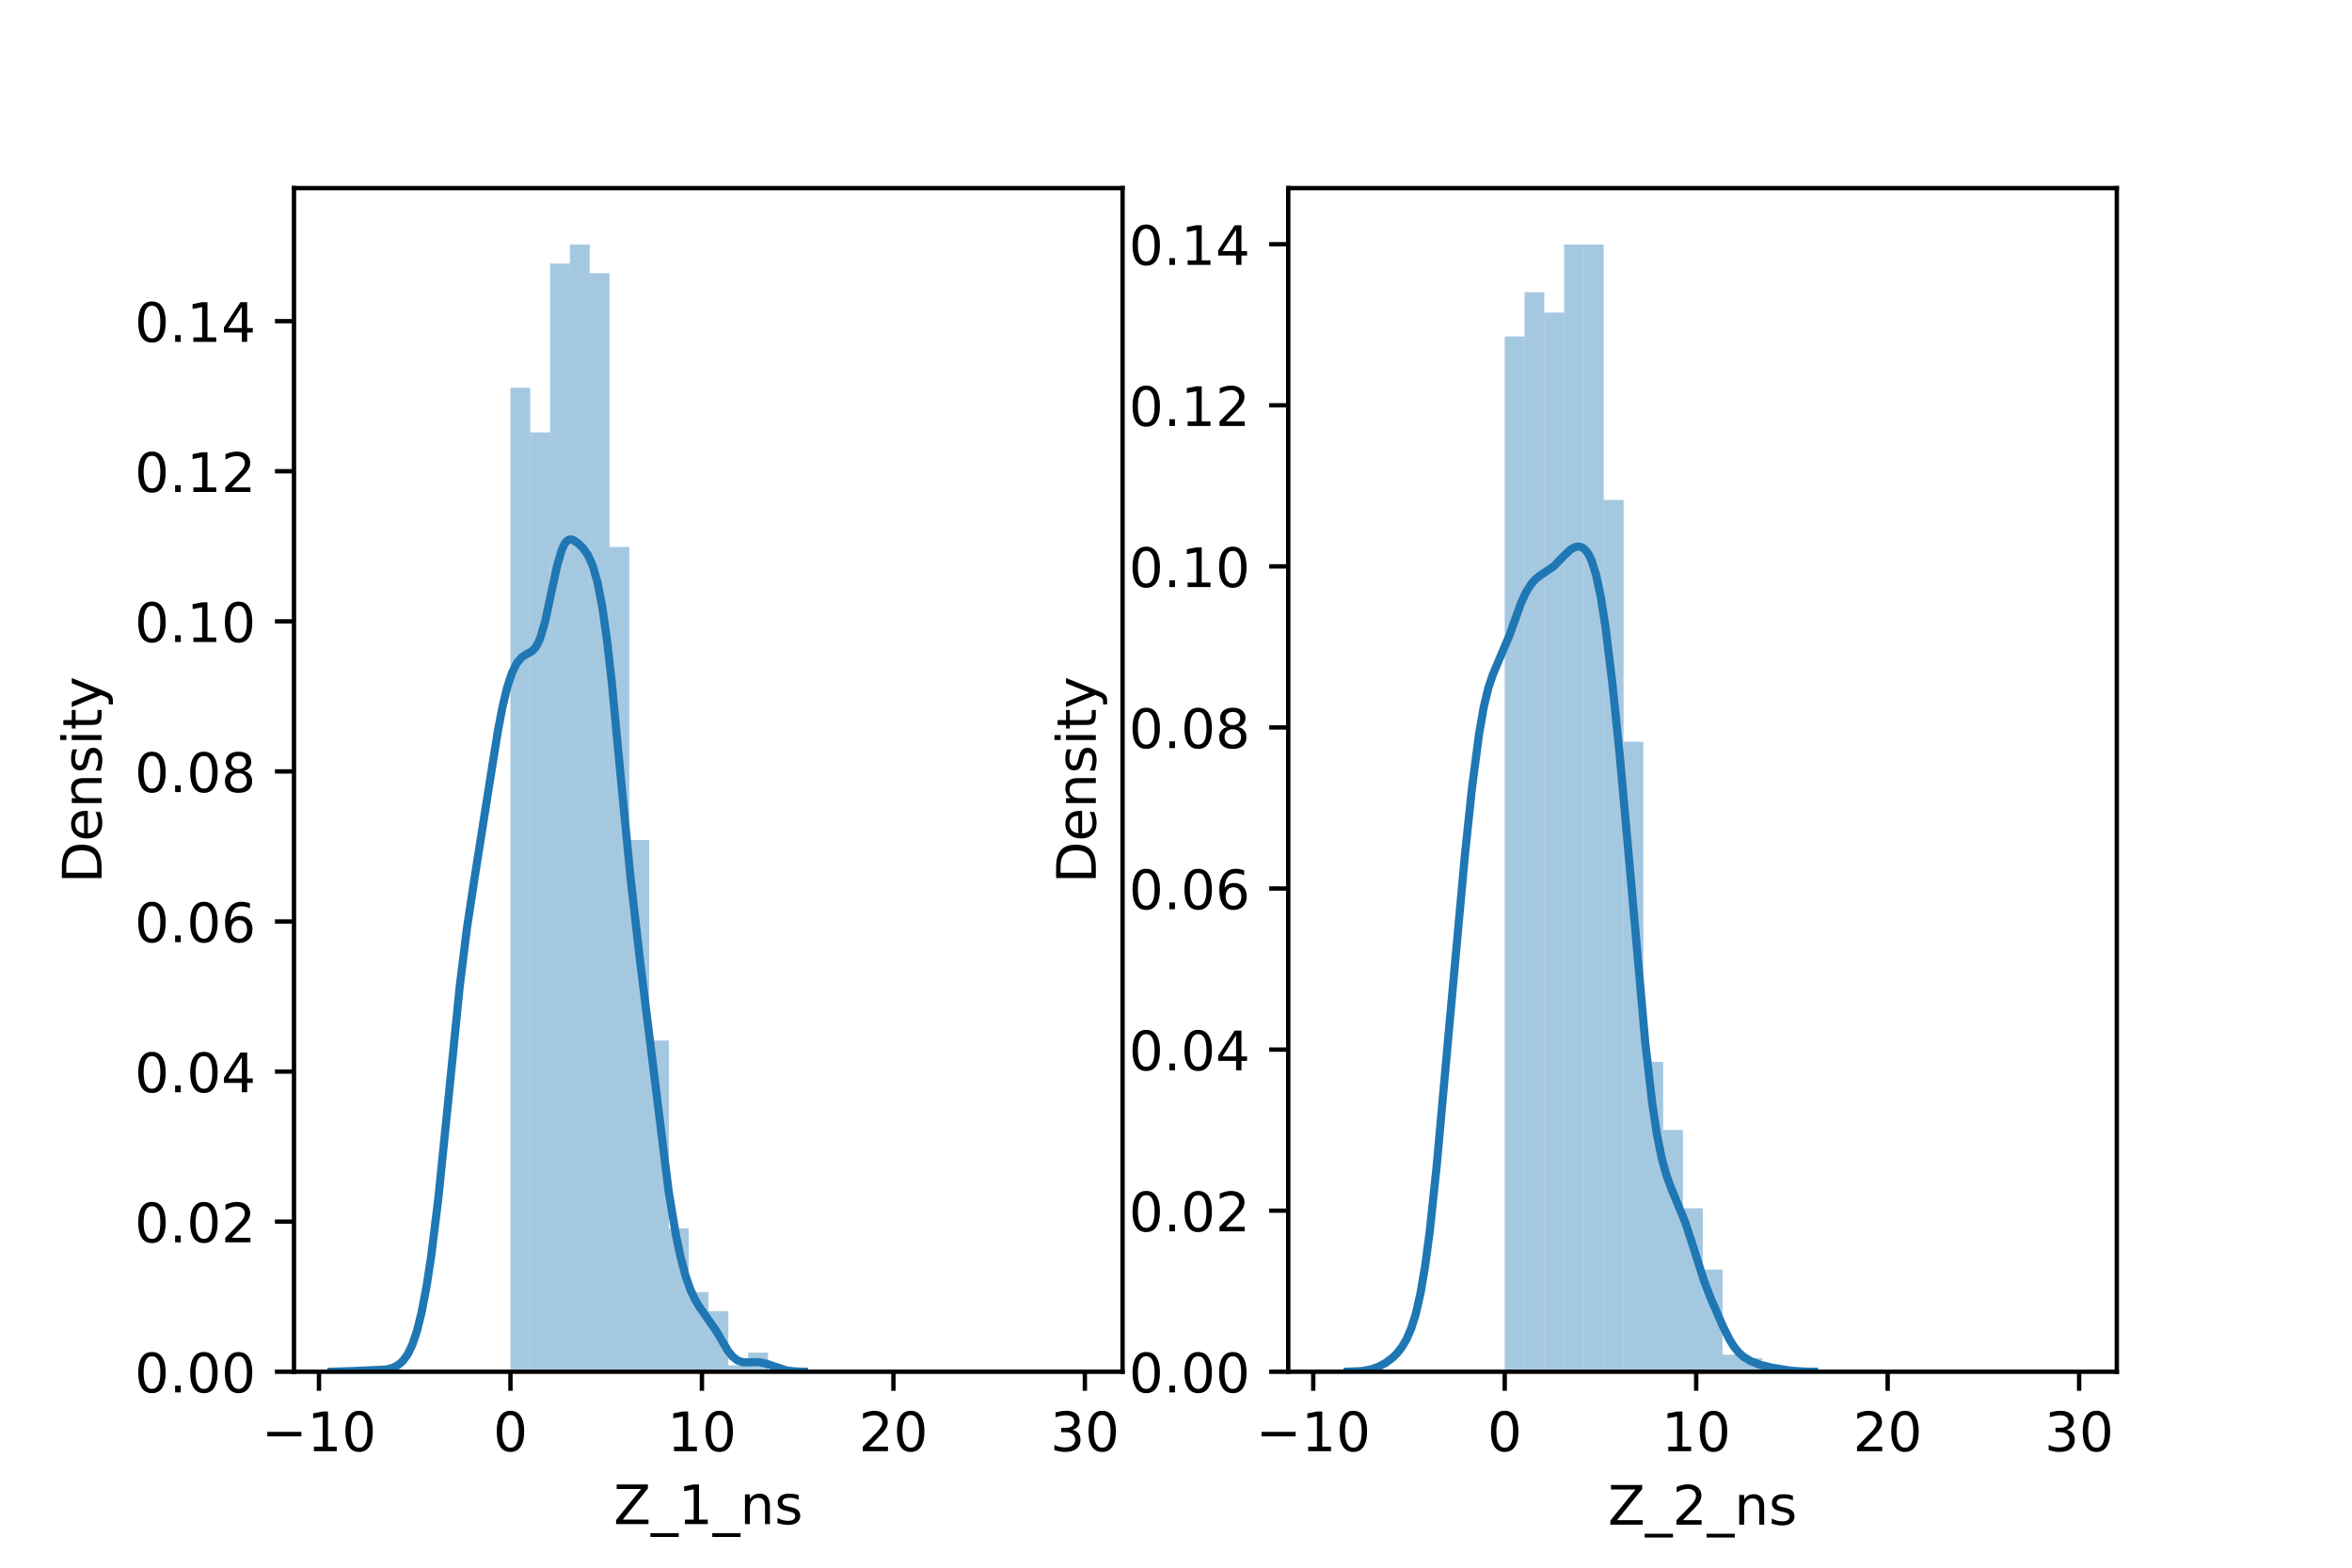 <?xml version="1.0" encoding="utf-8" standalone="no"?>
<!DOCTYPE svg PUBLIC "-//W3C//DTD SVG 1.1//EN"
  "http://www.w3.org/Graphics/SVG/1.1/DTD/svg11.dtd">
<!-- Created with matplotlib (https://matplotlib.org/) -->
<svg height="288pt" version="1.1" viewBox="0 0 432 288" width="432pt" xmlns="http://www.w3.org/2000/svg" xmlns:xlink="http://www.w3.org/1999/xlink">
 <defs>
  <style type="text/css">*{stroke-linecap:butt;stroke-linejoin:round;}</style>
 </defs>
 <g id="figure_1">
  <g id="patch_1">
   <path d="M 0 288 
L 432 288 
L 432 0 
L 0 0 
z
" style="fill:#ffffff;"/>
  </g>
  <g id="axes_1">
   <g id="patch_2">
    <path d="M 54 252 
L 206.182 252 
L 206.182 34.56 
L 54 34.56 
z
" style="fill:#ffffff;"/>
   </g>
   <g id="patch_3">
    <path clip-path="url(#pa5dcb39155)" d="M 93.758 252 
L 97.396 252 
L 97.396 71.239 
L 93.758 71.239 
z
" style="fill:#1f77b4;opacity:0.4;"/>
   </g>
   <g id="patch_4">
    <path clip-path="url(#pa5dcb39155)" d="M 97.396 252 
L 101.034 252 
L 101.034 79.429 
L 97.396 79.429 
z
" style="fill:#1f77b4;opacity:0.4;"/>
   </g>
   <g id="patch_5">
    <path clip-path="url(#pa5dcb39155)" d="M 101.034 252 
L 104.672 252 
L 104.672 48.424 
L 101.034 48.424 
z
" style="fill:#1f77b4;opacity:0.4;"/>
   </g>
   <g id="patch_6">
    <path clip-path="url(#pa5dcb39155)" d="M 104.672 252 
L 108.31 252 
L 108.31 44.914 
L 104.672 44.914 
z
" style="fill:#1f77b4;opacity:0.4;"/>
   </g>
   <g id="patch_7">
    <path clip-path="url(#pa5dcb39155)" d="M 108.31 252 
L 111.948 252 
L 111.948 50.179 
L 108.31 50.179 
z
" style="fill:#1f77b4;opacity:0.4;"/>
   </g>
   <g id="patch_8">
    <path clip-path="url(#pa5dcb39155)" d="M 111.948 252 
L 115.587 252 
L 115.587 100.488 
L 111.948 100.488 
z
" style="fill:#1f77b4;opacity:0.4;"/>
   </g>
   <g id="patch_9">
    <path clip-path="url(#pa5dcb39155)" d="M 115.587 252 
L 119.225 252 
L 119.225 154.307 
L 115.587 154.307 
z
" style="fill:#1f77b4;opacity:0.4;"/>
   </g>
   <g id="patch_10">
    <path clip-path="url(#pa5dcb39155)" d="M 119.225 252 
L 122.863 252 
L 122.863 191.161 
L 119.225 191.161 
z
" style="fill:#1f77b4;opacity:0.4;"/>
   </g>
   <g id="patch_11">
    <path clip-path="url(#pa5dcb39155)" d="M 122.863 252 
L 126.501 252 
L 126.501 225.676 
L 122.863 225.676 
z
" style="fill:#1f77b4;opacity:0.4;"/>
   </g>
   <g id="patch_12">
    <path clip-path="url(#pa5dcb39155)" d="M 126.501 252 
L 130.139 252 
L 130.139 237.375 
L 126.501 237.375 
z
" style="fill:#1f77b4;opacity:0.4;"/>
   </g>
   <g id="patch_13">
    <path clip-path="url(#pa5dcb39155)" d="M 130.139 252 
L 133.777 252 
L 133.777 240.885 
L 130.139 240.885 
z
" style="fill:#1f77b4;opacity:0.4;"/>
   </g>
   <g id="patch_14">
    <path clip-path="url(#pa5dcb39155)" d="M 133.777 252 
L 137.416 252 
L 137.416 250.83 
L 133.777 250.83 
z
" style="fill:#1f77b4;opacity:0.4;"/>
   </g>
   <g id="patch_15">
    <path clip-path="url(#pa5dcb39155)" d="M 137.416 252 
L 141.054 252 
L 141.054 248.49 
L 137.416 248.49 
z
" style="fill:#1f77b4;opacity:0.4;"/>
   </g>
   <g id="patch_16">
    <path clip-path="url(#pa5dcb39155)" d="M 141.054 252 
L 144.692 252 
L 144.692 252 
L 141.054 252 
z
" style="fill:#1f77b4;opacity:0.4;"/>
   </g>
   <g id="patch_17">
    <path clip-path="url(#pa5dcb39155)" d="M 144.692 252 
L 148.33 252 
L 148.33 252 
L 144.692 252 
z
" style="fill:#1f77b4;opacity:0.4;"/>
   </g>
   <g id="patch_18">
    <path clip-path="url(#pa5dcb39155)" d="M 148.33 252 
L 151.968 252 
L 151.968 252 
L 148.33 252 
z
" style="fill:#1f77b4;opacity:0.4;"/>
   </g>
   <g id="patch_19">
    <path clip-path="url(#pa5dcb39155)" d="M 151.968 252 
L 155.606 252 
L 155.606 252 
L 151.968 252 
z
" style="fill:#1f77b4;opacity:0.4;"/>
   </g>
   <g id="patch_20">
    <path clip-path="url(#pa5dcb39155)" d="M 155.606 252 
L 159.245 252 
L 159.245 252 
L 155.606 252 
z
" style="fill:#1f77b4;opacity:0.4;"/>
   </g>
   <g id="patch_21">
    <path clip-path="url(#pa5dcb39155)" d="M 159.245 252 
L 162.883 252 
L 162.883 252 
L 159.245 252 
z
" style="fill:#1f77b4;opacity:0.4;"/>
   </g>
   <g id="patch_22">
    <path clip-path="url(#pa5dcb39155)" d="M 162.883 252 
L 166.521 252 
L 166.521 252 
L 162.883 252 
z
" style="fill:#1f77b4;opacity:0.4;"/>
   </g>
   <g id="patch_23">
    <path clip-path="url(#pa5dcb39155)" d="M 166.521 252 
L 170.159 252 
L 170.159 252 
L 166.521 252 
z
" style="fill:#1f77b4;opacity:0.4;"/>
   </g>
   <g id="patch_24">
    <path clip-path="url(#pa5dcb39155)" d="M 170.159 252 
L 173.797 252 
L 173.797 252 
L 170.159 252 
z
" style="fill:#1f77b4;opacity:0.4;"/>
   </g>
   <g id="patch_25">
    <path clip-path="url(#pa5dcb39155)" d="M 173.797 252 
L 177.435 252 
L 177.435 252 
L 173.797 252 
z
" style="fill:#1f77b4;opacity:0.4;"/>
   </g>
   <g id="patch_26">
    <path clip-path="url(#pa5dcb39155)" d="M 177.435 252 
L 181.074 252 
L 181.074 252 
L 177.435 252 
z
" style="fill:#1f77b4;opacity:0.4;"/>
   </g>
   <g id="patch_27">
    <path clip-path="url(#pa5dcb39155)" d="M 181.074 252 
L 184.712 252 
L 184.712 252 
L 181.074 252 
z
" style="fill:#1f77b4;opacity:0.4;"/>
   </g>
   <g id="patch_28">
    <path clip-path="url(#pa5dcb39155)" d="M 184.712 252 
L 188.35 252 
L 188.35 252 
L 184.712 252 
z
" style="fill:#1f77b4;opacity:0.4;"/>
   </g>
   <g id="patch_29">
    <path clip-path="url(#pa5dcb39155)" d="M 188.35 252 
L 191.988 252 
L 191.988 252 
L 188.35 252 
z
" style="fill:#1f77b4;opacity:0.4;"/>
   </g>
   <g id="patch_30">
    <path clip-path="url(#pa5dcb39155)" d="M 191.988 252 
L 195.626 252 
L 195.626 252 
L 191.988 252 
z
" style="fill:#1f77b4;opacity:0.4;"/>
   </g>
   <g id="patch_31">
    <path clip-path="url(#pa5dcb39155)" d="M 195.626 252 
L 199.264 252 
L 199.264 252 
L 195.626 252 
z
" style="fill:#1f77b4;opacity:0.4;"/>
   </g>
   <g id="matplotlib.axis_1">
    <g id="xtick_1">
     <g id="line2d_1">
      <defs>
       <path d="M 0 0 
L 0 3.5 
" id="md691888749" style="stroke:#000000;stroke-width:0.8;"/>
      </defs>
      <g>
       <use style="stroke:#000000;stroke-width:0.8;" x="58.589" xlink:href="#md691888749" y="252"/>
      </g>
     </g>
     <g id="text_1">
      <!-- −10 -->
      <g transform="translate(48.036 266.598)scale(0.1 -0.1)">
       <defs>
        <path d="M 10.594 35.5 
L 73.188 35.5 
L 73.188 27.203 
L 10.594 27.203 
z
" id="DejaVuSans-8722"/>
        <path d="M 12.406 8.297 
L 28.516 8.297 
L 28.516 63.922 
L 10.984 60.406 
L 10.984 69.391 
L 28.422 72.906 
L 38.281 72.906 
L 38.281 8.297 
L 54.391 8.297 
L 54.391 0 
L 12.406 0 
z
" id="DejaVuSans-49"/>
        <path d="M 31.781 66.406 
Q 24.172 66.406 20.328 58.906 
Q 16.5 51.422 16.5 36.375 
Q 16.5 21.391 20.328 13.891 
Q 24.172 6.391 31.781 6.391 
Q 39.453 6.391 43.281 13.891 
Q 47.125 21.391 47.125 36.375 
Q 47.125 51.422 43.281 58.906 
Q 39.453 66.406 31.781 66.406 
z
M 31.781 74.219 
Q 44.047 74.219 50.516 64.516 
Q 56.984 54.828 56.984 36.375 
Q 56.984 17.969 50.516 8.266 
Q 44.047 -1.422 31.781 -1.422 
Q 19.531 -1.422 13.062 8.266 
Q 6.594 17.969 6.594 36.375 
Q 6.594 54.828 13.062 64.516 
Q 19.531 74.219 31.781 74.219 
z
" id="DejaVuSans-48"/>
       </defs>
       <use xlink:href="#DejaVuSans-8722"/>
       <use x="83.789" xlink:href="#DejaVuSans-49"/>
       <use x="147.412" xlink:href="#DejaVuSans-48"/>
      </g>
     </g>
    </g>
    <g id="xtick_2">
     <g id="line2d_2">
      <g>
       <use style="stroke:#000000;stroke-width:0.8;" x="93.758" xlink:href="#md691888749" y="252"/>
      </g>
     </g>
     <g id="text_2">
      <!-- 0 -->
      <g transform="translate(90.576 266.598)scale(0.1 -0.1)">
       <use xlink:href="#DejaVuSans-48"/>
      </g>
     </g>
    </g>
    <g id="xtick_3">
     <g id="line2d_3">
      <g>
       <use style="stroke:#000000;stroke-width:0.8;" x="128.927" xlink:href="#md691888749" y="252"/>
      </g>
     </g>
     <g id="text_3">
      <!-- 10 -->
      <g transform="translate(122.564 266.598)scale(0.1 -0.1)">
       <use xlink:href="#DejaVuSans-49"/>
       <use x="63.623" xlink:href="#DejaVuSans-48"/>
      </g>
     </g>
    </g>
    <g id="xtick_4">
     <g id="line2d_4">
      <g>
       <use style="stroke:#000000;stroke-width:0.8;" x="164.096" xlink:href="#md691888749" y="252"/>
      </g>
     </g>
     <g id="text_4">
      <!-- 20 -->
      <g transform="translate(157.733 266.598)scale(0.1 -0.1)">
       <defs>
        <path d="M 19.188 8.297 
L 53.609 8.297 
L 53.609 0 
L 7.328 0 
L 7.328 8.297 
Q 12.938 14.109 22.625 23.891 
Q 32.328 33.688 34.812 36.531 
Q 39.547 41.844 41.422 45.531 
Q 43.312 49.219 43.312 52.781 
Q 43.312 58.594 39.234 62.25 
Q 35.156 65.922 28.609 65.922 
Q 23.969 65.922 18.812 64.312 
Q 13.672 62.703 7.812 59.422 
L 7.812 69.391 
Q 13.766 71.781 18.938 73 
Q 24.125 74.219 28.422 74.219 
Q 39.75 74.219 46.484 68.547 
Q 53.219 62.891 53.219 53.422 
Q 53.219 48.922 51.531 44.891 
Q 49.859 40.875 45.406 35.406 
Q 44.188 33.984 37.641 27.219 
Q 31.109 20.453 19.188 8.297 
z
" id="DejaVuSans-50"/>
       </defs>
       <use xlink:href="#DejaVuSans-50"/>
       <use x="63.623" xlink:href="#DejaVuSans-48"/>
      </g>
     </g>
    </g>
    <g id="xtick_5">
     <g id="line2d_5">
      <g>
       <use style="stroke:#000000;stroke-width:0.8;" x="199.264" xlink:href="#md691888749" y="252"/>
      </g>
     </g>
     <g id="text_5">
      <!-- 30 -->
      <g transform="translate(192.902 266.598)scale(0.1 -0.1)">
       <defs>
        <path d="M 40.578 39.312 
Q 47.656 37.797 51.625 33 
Q 55.609 28.219 55.609 21.188 
Q 55.609 10.406 48.188 4.484 
Q 40.766 -1.422 27.094 -1.422 
Q 22.516 -1.422 17.656 -0.516 
Q 12.797 0.391 7.625 2.203 
L 7.625 11.719 
Q 11.719 9.328 16.594 8.109 
Q 21.484 6.891 26.812 6.891 
Q 36.078 6.891 40.938 10.547 
Q 45.797 14.203 45.797 21.188 
Q 45.797 27.641 41.281 31.266 
Q 36.766 34.906 28.719 34.906 
L 20.219 34.906 
L 20.219 43.016 
L 29.109 43.016 
Q 36.375 43.016 40.234 45.922 
Q 44.094 48.828 44.094 54.297 
Q 44.094 59.906 40.109 62.906 
Q 36.141 65.922 28.719 65.922 
Q 24.656 65.922 20.016 65.031 
Q 15.375 64.156 9.812 62.312 
L 9.812 71.094 
Q 15.438 72.656 20.344 73.438 
Q 25.25 74.219 29.594 74.219 
Q 40.828 74.219 47.359 69.109 
Q 53.906 64.016 53.906 55.328 
Q 53.906 49.266 50.438 45.094 
Q 46.969 40.922 40.578 39.312 
z
" id="DejaVuSans-51"/>
       </defs>
       <use xlink:href="#DejaVuSans-51"/>
       <use x="63.623" xlink:href="#DejaVuSans-48"/>
      </g>
     </g>
    </g>
    <g id="text_6">
     <!-- Z_1_ns -->
     <g transform="translate(112.711 279.998)scale(0.1 -0.1)">
      <defs>
       <path d="M 5.609 72.906 
L 62.891 72.906 
L 62.891 65.375 
L 16.797 8.297 
L 64.016 8.297 
L 64.016 0 
L 4.5 0 
L 4.5 7.516 
L 50.594 64.594 
L 5.609 64.594 
z
" id="DejaVuSans-90"/>
       <path d="M 50.984 -16.609 
L 50.984 -23.578 
L -0.984 -23.578 
L -0.984 -16.609 
z
" id="DejaVuSans-95"/>
       <path d="M 54.891 33.016 
L 54.891 0 
L 45.906 0 
L 45.906 32.719 
Q 45.906 40.484 42.875 44.328 
Q 39.844 48.188 33.797 48.188 
Q 26.516 48.188 22.312 43.547 
Q 18.109 38.922 18.109 30.906 
L 18.109 0 
L 9.078 0 
L 9.078 54.688 
L 18.109 54.688 
L 18.109 46.188 
Q 21.344 51.125 25.703 53.562 
Q 30.078 56 35.797 56 
Q 45.219 56 50.047 50.172 
Q 54.891 44.344 54.891 33.016 
z
" id="DejaVuSans-110"/>
       <path d="M 44.281 53.078 
L 44.281 44.578 
Q 40.484 46.531 36.375 47.5 
Q 32.281 48.484 27.875 48.484 
Q 21.188 48.484 17.844 46.438 
Q 14.5 44.391 14.5 40.281 
Q 14.5 37.156 16.891 35.375 
Q 19.281 33.594 26.516 31.984 
L 29.594 31.297 
Q 39.156 29.25 43.188 25.516 
Q 47.219 21.781 47.219 15.094 
Q 47.219 7.469 41.188 3.016 
Q 35.156 -1.422 24.609 -1.422 
Q 20.219 -1.422 15.453 -0.562 
Q 10.688 0.297 5.422 2 
L 5.422 11.281 
Q 10.406 8.688 15.234 7.391 
Q 20.062 6.109 24.812 6.109 
Q 31.156 6.109 34.562 8.281 
Q 37.984 10.453 37.984 14.406 
Q 37.984 18.062 35.516 20.016 
Q 33.062 21.969 24.703 23.781 
L 21.578 24.516 
Q 13.234 26.266 9.516 29.906 
Q 5.812 33.547 5.812 39.891 
Q 5.812 47.609 11.281 51.797 
Q 16.75 56 26.812 56 
Q 31.781 56 36.172 55.266 
Q 40.578 54.547 44.281 53.078 
z
" id="DejaVuSans-115"/>
      </defs>
      <use xlink:href="#DejaVuSans-90"/>
      <use x="68.506" xlink:href="#DejaVuSans-95"/>
      <use x="118.506" xlink:href="#DejaVuSans-49"/>
      <use x="182.129" xlink:href="#DejaVuSans-95"/>
      <use x="232.129" xlink:href="#DejaVuSans-110"/>
      <use x="295.508" xlink:href="#DejaVuSans-115"/>
     </g>
    </g>
   </g>
   <g id="matplotlib.axis_2">
    <g id="ytick_1">
     <g id="line2d_6">
      <defs>
       <path d="M 0 0 
L -3.5 0 
" id="me1b4ccfec7" style="stroke:#000000;stroke-width:0.8;"/>
      </defs>
      <g>
       <use style="stroke:#000000;stroke-width:0.8;" x="54" xlink:href="#me1b4ccfec7" y="252"/>
      </g>
     </g>
     <g id="text_7">
      <!-- 0.00 -->
      <g transform="translate(24.734 255.799)scale(0.1 -0.1)">
       <defs>
        <path d="M 10.688 12.406 
L 21 12.406 
L 21 0 
L 10.688 0 
z
" id="DejaVuSans-46"/>
       </defs>
       <use xlink:href="#DejaVuSans-48"/>
       <use x="63.623" xlink:href="#DejaVuSans-46"/>
       <use x="95.41" xlink:href="#DejaVuSans-48"/>
       <use x="159.033" xlink:href="#DejaVuSans-48"/>
      </g>
     </g>
    </g>
    <g id="ytick_2">
     <g id="line2d_7">
      <g>
       <use style="stroke:#000000;stroke-width:0.8;" x="54" xlink:href="#me1b4ccfec7" y="224.429"/>
      </g>
     </g>
     <g id="text_8">
      <!-- 0.02 -->
      <g transform="translate(24.734 228.228)scale(0.1 -0.1)">
       <use xlink:href="#DejaVuSans-48"/>
       <use x="63.623" xlink:href="#DejaVuSans-46"/>
       <use x="95.41" xlink:href="#DejaVuSans-48"/>
       <use x="159.033" xlink:href="#DejaVuSans-50"/>
      </g>
     </g>
    </g>
    <g id="ytick_3">
     <g id="line2d_8">
      <g>
       <use style="stroke:#000000;stroke-width:0.8;" x="54" xlink:href="#me1b4ccfec7" y="196.858"/>
      </g>
     </g>
     <g id="text_9">
      <!-- 0.04 -->
      <g transform="translate(24.734 200.657)scale(0.1 -0.1)">
       <defs>
        <path d="M 37.797 64.312 
L 12.891 25.391 
L 37.797 25.391 
z
M 35.203 72.906 
L 47.609 72.906 
L 47.609 25.391 
L 58.016 25.391 
L 58.016 17.188 
L 47.609 17.188 
L 47.609 0 
L 37.797 0 
L 37.797 17.188 
L 4.891 17.188 
L 4.891 26.703 
z
" id="DejaVuSans-52"/>
       </defs>
       <use xlink:href="#DejaVuSans-48"/>
       <use x="63.623" xlink:href="#DejaVuSans-46"/>
       <use x="95.41" xlink:href="#DejaVuSans-48"/>
       <use x="159.033" xlink:href="#DejaVuSans-52"/>
      </g>
     </g>
    </g>
    <g id="ytick_4">
     <g id="line2d_9">
      <g>
       <use style="stroke:#000000;stroke-width:0.8;" x="54" xlink:href="#me1b4ccfec7" y="169.287"/>
      </g>
     </g>
     <g id="text_10">
      <!-- 0.06 -->
      <g transform="translate(24.734 173.086)scale(0.1 -0.1)">
       <defs>
        <path d="M 33.016 40.375 
Q 26.375 40.375 22.484 35.828 
Q 18.609 31.297 18.609 23.391 
Q 18.609 15.531 22.484 10.953 
Q 26.375 6.391 33.016 6.391 
Q 39.656 6.391 43.531 10.953 
Q 47.406 15.531 47.406 23.391 
Q 47.406 31.297 43.531 35.828 
Q 39.656 40.375 33.016 40.375 
z
M 52.594 71.297 
L 52.594 62.312 
Q 48.875 64.062 45.094 64.984 
Q 41.312 65.922 37.594 65.922 
Q 27.828 65.922 22.672 59.328 
Q 17.531 52.734 16.797 39.406 
Q 19.672 43.656 24.016 45.922 
Q 28.375 48.188 33.594 48.188 
Q 44.578 48.188 50.953 41.516 
Q 57.328 34.859 57.328 23.391 
Q 57.328 12.156 50.688 5.359 
Q 44.047 -1.422 33.016 -1.422 
Q 20.359 -1.422 13.672 8.266 
Q 6.984 17.969 6.984 36.375 
Q 6.984 53.656 15.188 63.938 
Q 23.391 74.219 37.203 74.219 
Q 40.922 74.219 44.703 73.484 
Q 48.484 72.75 52.594 71.297 
z
" id="DejaVuSans-54"/>
       </defs>
       <use xlink:href="#DejaVuSans-48"/>
       <use x="63.623" xlink:href="#DejaVuSans-46"/>
       <use x="95.41" xlink:href="#DejaVuSans-48"/>
       <use x="159.033" xlink:href="#DejaVuSans-54"/>
      </g>
     </g>
    </g>
    <g id="ytick_5">
     <g id="line2d_10">
      <g>
       <use style="stroke:#000000;stroke-width:0.8;" x="54" xlink:href="#me1b4ccfec7" y="141.716"/>
      </g>
     </g>
     <g id="text_11">
      <!-- 0.08 -->
      <g transform="translate(24.734 145.515)scale(0.1 -0.1)">
       <defs>
        <path d="M 31.781 34.625 
Q 24.75 34.625 20.719 30.859 
Q 16.703 27.094 16.703 20.516 
Q 16.703 13.922 20.719 10.156 
Q 24.75 6.391 31.781 6.391 
Q 38.812 6.391 42.859 10.172 
Q 46.922 13.969 46.922 20.516 
Q 46.922 27.094 42.891 30.859 
Q 38.875 34.625 31.781 34.625 
z
M 21.922 38.812 
Q 15.578 40.375 12.031 44.719 
Q 8.5 49.078 8.5 55.328 
Q 8.5 64.062 14.719 69.141 
Q 20.953 74.219 31.781 74.219 
Q 42.672 74.219 48.875 69.141 
Q 55.078 64.062 55.078 55.328 
Q 55.078 49.078 51.531 44.719 
Q 48 40.375 41.703 38.812 
Q 48.828 37.156 52.797 32.312 
Q 56.781 27.484 56.781 20.516 
Q 56.781 9.906 50.312 4.234 
Q 43.844 -1.422 31.781 -1.422 
Q 19.734 -1.422 13.25 4.234 
Q 6.781 9.906 6.781 20.516 
Q 6.781 27.484 10.781 32.312 
Q 14.797 37.156 21.922 38.812 
z
M 18.312 54.391 
Q 18.312 48.734 21.844 45.562 
Q 25.391 42.391 31.781 42.391 
Q 38.141 42.391 41.719 45.562 
Q 45.312 48.734 45.312 54.391 
Q 45.312 60.062 41.719 63.234 
Q 38.141 66.406 31.781 66.406 
Q 25.391 66.406 21.844 63.234 
Q 18.312 60.062 18.312 54.391 
z
" id="DejaVuSans-56"/>
       </defs>
       <use xlink:href="#DejaVuSans-48"/>
       <use x="63.623" xlink:href="#DejaVuSans-46"/>
       <use x="95.41" xlink:href="#DejaVuSans-48"/>
       <use x="159.033" xlink:href="#DejaVuSans-56"/>
      </g>
     </g>
    </g>
    <g id="ytick_6">
     <g id="line2d_11">
      <g>
       <use style="stroke:#000000;stroke-width:0.8;" x="54" xlink:href="#me1b4ccfec7" y="114.145"/>
      </g>
     </g>
     <g id="text_12">
      <!-- 0.10 -->
      <g transform="translate(24.734 117.944)scale(0.1 -0.1)">
       <use xlink:href="#DejaVuSans-48"/>
       <use x="63.623" xlink:href="#DejaVuSans-46"/>
       <use x="95.41" xlink:href="#DejaVuSans-49"/>
       <use x="159.033" xlink:href="#DejaVuSans-48"/>
      </g>
     </g>
    </g>
    <g id="ytick_7">
     <g id="line2d_12">
      <g>
       <use style="stroke:#000000;stroke-width:0.8;" x="54" xlink:href="#me1b4ccfec7" y="86.573"/>
      </g>
     </g>
     <g id="text_13">
      <!-- 0.12 -->
      <g transform="translate(24.734 90.373)scale(0.1 -0.1)">
       <use xlink:href="#DejaVuSans-48"/>
       <use x="63.623" xlink:href="#DejaVuSans-46"/>
       <use x="95.41" xlink:href="#DejaVuSans-49"/>
       <use x="159.033" xlink:href="#DejaVuSans-50"/>
      </g>
     </g>
    </g>
    <g id="ytick_8">
     <g id="line2d_13">
      <g>
       <use style="stroke:#000000;stroke-width:0.8;" x="54" xlink:href="#me1b4ccfec7" y="59.002"/>
      </g>
     </g>
     <g id="text_14">
      <!-- 0.14 -->
      <g transform="translate(24.734 62.802)scale(0.1 -0.1)">
       <use xlink:href="#DejaVuSans-48"/>
       <use x="63.623" xlink:href="#DejaVuSans-46"/>
       <use x="95.41" xlink:href="#DejaVuSans-49"/>
       <use x="159.033" xlink:href="#DejaVuSans-52"/>
      </g>
     </g>
    </g>
    <g id="text_15">
     <!-- Density -->
     <g transform="translate(18.655 162.289)rotate(-90)scale(0.1 -0.1)">
      <defs>
       <path d="M 19.672 64.797 
L 19.672 8.109 
L 31.594 8.109 
Q 46.688 8.109 53.688 14.938 
Q 60.688 21.781 60.688 36.531 
Q 60.688 51.172 53.688 57.984 
Q 46.688 64.797 31.594 64.797 
z
M 9.812 72.906 
L 30.078 72.906 
Q 51.266 72.906 61.172 64.094 
Q 71.094 55.281 71.094 36.531 
Q 71.094 17.672 61.125 8.828 
Q 51.172 0 30.078 0 
L 9.812 0 
z
" id="DejaVuSans-68"/>
       <path d="M 56.203 29.594 
L 56.203 25.203 
L 14.891 25.203 
Q 15.484 15.922 20.484 11.062 
Q 25.484 6.203 34.422 6.203 
Q 39.594 6.203 44.453 7.469 
Q 49.312 8.734 54.109 11.281 
L 54.109 2.781 
Q 49.266 0.734 44.188 -0.344 
Q 39.109 -1.422 33.891 -1.422 
Q 20.797 -1.422 13.156 6.188 
Q 5.516 13.812 5.516 26.812 
Q 5.516 40.234 12.766 48.109 
Q 20.016 56 32.328 56 
Q 43.359 56 49.781 48.891 
Q 56.203 41.797 56.203 29.594 
z
M 47.219 32.234 
Q 47.125 39.594 43.094 43.984 
Q 39.062 48.391 32.422 48.391 
Q 24.906 48.391 20.391 44.141 
Q 15.875 39.891 15.188 32.172 
z
" id="DejaVuSans-101"/>
       <path d="M 9.422 54.688 
L 18.406 54.688 
L 18.406 0 
L 9.422 0 
z
M 9.422 75.984 
L 18.406 75.984 
L 18.406 64.594 
L 9.422 64.594 
z
" id="DejaVuSans-105"/>
       <path d="M 18.312 70.219 
L 18.312 54.688 
L 36.812 54.688 
L 36.812 47.703 
L 18.312 47.703 
L 18.312 18.016 
Q 18.312 11.328 20.141 9.422 
Q 21.969 7.516 27.594 7.516 
L 36.812 7.516 
L 36.812 0 
L 27.594 0 
Q 17.188 0 13.234 3.875 
Q 9.281 7.766 9.281 18.016 
L 9.281 47.703 
L 2.688 47.703 
L 2.688 54.688 
L 9.281 54.688 
L 9.281 70.219 
z
" id="DejaVuSans-116"/>
       <path d="M 32.172 -5.078 
Q 28.375 -14.844 24.75 -17.812 
Q 21.141 -20.797 15.094 -20.797 
L 7.906 -20.797 
L 7.906 -13.281 
L 13.188 -13.281 
Q 16.891 -13.281 18.938 -11.516 
Q 21 -9.766 23.484 -3.219 
L 25.094 0.875 
L 2.984 54.688 
L 12.5 54.688 
L 29.594 11.922 
L 46.688 54.688 
L 56.203 54.688 
z
" id="DejaVuSans-121"/>
      </defs>
      <use xlink:href="#DejaVuSans-68"/>
      <use x="77.002" xlink:href="#DejaVuSans-101"/>
      <use x="138.525" xlink:href="#DejaVuSans-110"/>
      <use x="201.904" xlink:href="#DejaVuSans-115"/>
      <use x="254.004" xlink:href="#DejaVuSans-105"/>
      <use x="281.787" xlink:href="#DejaVuSans-116"/>
      <use x="320.996" xlink:href="#DejaVuSans-121"/>
     </g>
    </g>
   </g>
   <g id="line2d_14">
    <path clip-path="url(#pa5dcb39155)" d="M 60.917 251.997 
L 64.84 251.877 
L 68.763 251.703 
L 70.942 251.594 
L 72.25 251.238 
L 73.121 250.771 
L 73.993 250.018 
L 74.865 248.836 
L 75.737 247.041 
L 76.608 244.443 
L 77.48 240.892 
L 78.352 236.29 
L 79.223 230.585 
L 80.531 219.971 
L 82.274 202.795 
L 84.454 181.1 
L 85.761 170.544 
L 87.069 161.911 
L 90.12 142.581 
L 91.428 134.414 
L 92.299 129.832 
L 93.171 126.219 
L 94.043 123.596 
L 94.914 121.845 
L 95.786 120.789 
L 96.658 120.199 
L 97.53 119.729 
L 97.965 119.385 
L 98.401 118.873 
L 98.837 118.126 
L 99.273 117.091 
L 100.145 114.093 
L 101.452 107.956 
L 102.324 103.939 
L 103.196 100.97 
L 103.632 100.019 
L 104.067 99.422 
L 104.503 99.137 
L 104.939 99.102 
L 105.375 99.249 
L 106.247 99.863 
L 107.118 100.735 
L 107.99 101.972 
L 108.862 103.907 
L 109.734 106.927 
L 110.605 111.376 
L 111.477 117.475 
L 112.349 125.188 
L 114.092 143.581 
L 115.836 161.479 
L 117.579 176.655 
L 122.809 218.838 
L 124.117 226.726 
L 124.989 230.867 
L 125.86 234.177 
L 126.732 236.737 
L 127.604 238.657 
L 128.476 240.101 
L 131.527 244.463 
L 133.706 248.158 
L 134.578 249.239 
L 135.449 249.918 
L 136.321 250.229 
L 137.193 250.287 
L 139.372 250.229 
L 140.68 250.501 
L 144.602 251.802 
L 146.346 251.965 
L 147.653 251.993 
L 147.653 251.993 
" style="fill:none;stroke:#1f77b4;stroke-linecap:square;stroke-width:1.5;"/>
   </g>
   <g id="patch_32">
    <path d="M 54 252 
L 54 34.56 
" style="fill:none;stroke:#000000;stroke-linecap:square;stroke-linejoin:miter;stroke-width:0.8;"/>
   </g>
   <g id="patch_33">
    <path d="M 206.182 252 
L 206.182 34.56 
" style="fill:none;stroke:#000000;stroke-linecap:square;stroke-linejoin:miter;stroke-width:0.8;"/>
   </g>
   <g id="patch_34">
    <path d="M 54 252 
L 206.182 252 
" style="fill:none;stroke:#000000;stroke-linecap:square;stroke-linejoin:miter;stroke-width:0.8;"/>
   </g>
   <g id="patch_35">
    <path d="M 54 34.56 
L 206.182 34.56 
" style="fill:none;stroke:#000000;stroke-linecap:square;stroke-linejoin:miter;stroke-width:0.8;"/>
   </g>
  </g>
  <g id="axes_2">
   <g id="patch_36">
    <path d="M 236.618 252 
L 388.8 252 
L 388.8 34.56 
L 236.618 34.56 
z
" style="fill:#ffffff;"/>
   </g>
   <g id="patch_37">
    <path clip-path="url(#pec57b57840)" d="M 276.376 252 
L 280.014 252 
L 280.014 61.806 
L 276.376 61.806 
z
" style="fill:#1f77b4;opacity:0.4;"/>
   </g>
   <g id="patch_38">
    <path clip-path="url(#pec57b57840)" d="M 280.014 252 
L 283.652 252 
L 283.652 53.673 
L 280.014 53.673 
z
" style="fill:#1f77b4;opacity:0.4;"/>
   </g>
   <g id="patch_39">
    <path clip-path="url(#pec57b57840)" d="M 283.652 252 
L 287.29 252 
L 287.29 57.427 
L 283.652 57.427 
z
" style="fill:#1f77b4;opacity:0.4;"/>
   </g>
   <g id="patch_40">
    <path clip-path="url(#pec57b57840)" d="M 287.29 252 
L 290.928 252 
L 290.928 44.914 
L 287.29 44.914 
z
" style="fill:#1f77b4;opacity:0.4;"/>
   </g>
   <g id="patch_41">
    <path clip-path="url(#pec57b57840)" d="M 290.928 252 
L 294.567 252 
L 294.567 44.914 
L 290.928 44.914 
z
" style="fill:#1f77b4;opacity:0.4;"/>
   </g>
   <g id="patch_42">
    <path clip-path="url(#pec57b57840)" d="M 294.567 252 
L 298.205 252 
L 298.205 91.837 
L 294.567 91.837 
z
" style="fill:#1f77b4;opacity:0.4;"/>
   </g>
   <g id="patch_43">
    <path clip-path="url(#pec57b57840)" d="M 298.205 252 
L 301.843 252 
L 301.843 136.257 
L 298.205 136.257 
z
" style="fill:#1f77b4;opacity:0.4;"/>
   </g>
   <g id="patch_44">
    <path clip-path="url(#pec57b57840)" d="M 301.843 252 
L 305.481 252 
L 305.481 195.067 
L 301.843 195.067 
z
" style="fill:#1f77b4;opacity:0.4;"/>
   </g>
   <g id="patch_45">
    <path clip-path="url(#pec57b57840)" d="M 305.481 252 
L 309.119 252 
L 309.119 207.58 
L 305.481 207.58 
z
" style="fill:#1f77b4;opacity:0.4;"/>
   </g>
   <g id="patch_46">
    <path clip-path="url(#pec57b57840)" d="M 309.119 252 
L 312.757 252 
L 312.757 221.969 
L 309.119 221.969 
z
" style="fill:#1f77b4;opacity:0.4;"/>
   </g>
   <g id="patch_47">
    <path clip-path="url(#pec57b57840)" d="M 312.757 252 
L 316.396 252 
L 316.396 233.231 
L 312.757 233.231 
z
" style="fill:#1f77b4;opacity:0.4;"/>
   </g>
   <g id="patch_48">
    <path clip-path="url(#pec57b57840)" d="M 316.396 252 
L 320.034 252 
L 320.034 248.872 
L 316.396 248.872 
z
" style="fill:#1f77b4;opacity:0.4;"/>
   </g>
   <g id="patch_49">
    <path clip-path="url(#pec57b57840)" d="M 320.034 252 
L 323.672 252 
L 323.672 249.497 
L 320.034 249.497 
z
" style="fill:#1f77b4;opacity:0.4;"/>
   </g>
   <g id="patch_50">
    <path clip-path="url(#pec57b57840)" d="M 323.672 252 
L 327.31 252 
L 327.31 250.749 
L 323.672 250.749 
z
" style="fill:#1f77b4;opacity:0.4;"/>
   </g>
   <g id="patch_51">
    <path clip-path="url(#pec57b57840)" d="M 327.31 252 
L 330.948 252 
L 330.948 252 
L 327.31 252 
z
" style="fill:#1f77b4;opacity:0.4;"/>
   </g>
   <g id="patch_52">
    <path clip-path="url(#pec57b57840)" d="M 330.948 252 
L 334.586 252 
L 334.586 252 
L 330.948 252 
z
" style="fill:#1f77b4;opacity:0.4;"/>
   </g>
   <g id="patch_53">
    <path clip-path="url(#pec57b57840)" d="M 334.586 252 
L 338.225 252 
L 338.225 252 
L 334.586 252 
z
" style="fill:#1f77b4;opacity:0.4;"/>
   </g>
   <g id="patch_54">
    <path clip-path="url(#pec57b57840)" d="M 338.225 252 
L 341.863 252 
L 341.863 252 
L 338.225 252 
z
" style="fill:#1f77b4;opacity:0.4;"/>
   </g>
   <g id="patch_55">
    <path clip-path="url(#pec57b57840)" d="M 341.863 252 
L 345.501 252 
L 345.501 252 
L 341.863 252 
z
" style="fill:#1f77b4;opacity:0.4;"/>
   </g>
   <g id="patch_56">
    <path clip-path="url(#pec57b57840)" d="M 345.501 252 
L 349.139 252 
L 349.139 252 
L 345.501 252 
z
" style="fill:#1f77b4;opacity:0.4;"/>
   </g>
   <g id="patch_57">
    <path clip-path="url(#pec57b57840)" d="M 349.139 252 
L 352.777 252 
L 352.777 252 
L 349.139 252 
z
" style="fill:#1f77b4;opacity:0.4;"/>
   </g>
   <g id="patch_58">
    <path clip-path="url(#pec57b57840)" d="M 352.777 252 
L 356.415 252 
L 356.415 252 
L 352.777 252 
z
" style="fill:#1f77b4;opacity:0.4;"/>
   </g>
   <g id="patch_59">
    <path clip-path="url(#pec57b57840)" d="M 356.415 252 
L 360.054 252 
L 360.054 252 
L 356.415 252 
z
" style="fill:#1f77b4;opacity:0.4;"/>
   </g>
   <g id="patch_60">
    <path clip-path="url(#pec57b57840)" d="M 360.054 252 
L 363.692 252 
L 363.692 252 
L 360.054 252 
z
" style="fill:#1f77b4;opacity:0.4;"/>
   </g>
   <g id="patch_61">
    <path clip-path="url(#pec57b57840)" d="M 363.692 252 
L 367.33 252 
L 367.33 252 
L 363.692 252 
z
" style="fill:#1f77b4;opacity:0.4;"/>
   </g>
   <g id="patch_62">
    <path clip-path="url(#pec57b57840)" d="M 367.33 252 
L 370.968 252 
L 370.968 252 
L 367.33 252 
z
" style="fill:#1f77b4;opacity:0.4;"/>
   </g>
   <g id="patch_63">
    <path clip-path="url(#pec57b57840)" d="M 370.968 252 
L 374.606 252 
L 374.606 252 
L 370.968 252 
z
" style="fill:#1f77b4;opacity:0.4;"/>
   </g>
   <g id="patch_64">
    <path clip-path="url(#pec57b57840)" d="M 374.606 252 
L 378.244 252 
L 378.244 252 
L 374.606 252 
z
" style="fill:#1f77b4;opacity:0.4;"/>
   </g>
   <g id="patch_65">
    <path clip-path="url(#pec57b57840)" d="M 378.244 252 
L 381.883 252 
L 381.883 252 
L 378.244 252 
z
" style="fill:#1f77b4;opacity:0.4;"/>
   </g>
   <g id="matplotlib.axis_3">
    <g id="xtick_6">
     <g id="line2d_15">
      <g>
       <use style="stroke:#000000;stroke-width:0.8;" x="241.207" xlink:href="#md691888749" y="252"/>
      </g>
     </g>
     <g id="text_16">
      <!-- −10 -->
      <g transform="translate(230.654 266.598)scale(0.1 -0.1)">
       <use xlink:href="#DejaVuSans-8722"/>
       <use x="83.789" xlink:href="#DejaVuSans-49"/>
       <use x="147.412" xlink:href="#DejaVuSans-48"/>
      </g>
     </g>
    </g>
    <g id="xtick_7">
     <g id="line2d_16">
      <g>
       <use style="stroke:#000000;stroke-width:0.8;" x="276.376" xlink:href="#md691888749" y="252"/>
      </g>
     </g>
     <g id="text_17">
      <!-- 0 -->
      <g transform="translate(273.195 266.598)scale(0.1 -0.1)">
       <use xlink:href="#DejaVuSans-48"/>
      </g>
     </g>
    </g>
    <g id="xtick_8">
     <g id="line2d_17">
      <g>
       <use style="stroke:#000000;stroke-width:0.8;" x="311.545" xlink:href="#md691888749" y="252"/>
      </g>
     </g>
     <g id="text_18">
      <!-- 10 -->
      <g transform="translate(305.182 266.598)scale(0.1 -0.1)">
       <use xlink:href="#DejaVuSans-49"/>
       <use x="63.623" xlink:href="#DejaVuSans-48"/>
      </g>
     </g>
    </g>
    <g id="xtick_9">
     <g id="line2d_18">
      <g>
       <use style="stroke:#000000;stroke-width:0.8;" x="346.714" xlink:href="#md691888749" y="252"/>
      </g>
     </g>
     <g id="text_19">
      <!-- 20 -->
      <g transform="translate(340.351 266.598)scale(0.1 -0.1)">
       <use xlink:href="#DejaVuSans-50"/>
       <use x="63.623" xlink:href="#DejaVuSans-48"/>
      </g>
     </g>
    </g>
    <g id="xtick_10">
     <g id="line2d_19">
      <g>
       <use style="stroke:#000000;stroke-width:0.8;" x="381.883" xlink:href="#md691888749" y="252"/>
      </g>
     </g>
     <g id="text_20">
      <!-- 30 -->
      <g transform="translate(375.52 266.598)scale(0.1 -0.1)">
       <use xlink:href="#DejaVuSans-51"/>
       <use x="63.623" xlink:href="#DejaVuSans-48"/>
      </g>
     </g>
    </g>
    <g id="text_21">
     <!-- Z_2_ns -->
     <g transform="translate(295.329 280.1)scale(0.1 -0.1)">
      <use xlink:href="#DejaVuSans-90"/>
      <use x="68.506" xlink:href="#DejaVuSans-95"/>
      <use x="118.506" xlink:href="#DejaVuSans-50"/>
      <use x="182.129" xlink:href="#DejaVuSans-95"/>
      <use x="232.129" xlink:href="#DejaVuSans-110"/>
      <use x="295.508" xlink:href="#DejaVuSans-115"/>
     </g>
    </g>
   </g>
   <g id="matplotlib.axis_4">
    <g id="ytick_9">
     <g id="line2d_20">
      <g>
       <use style="stroke:#000000;stroke-width:0.8;" x="236.618" xlink:href="#me1b4ccfec7" y="252"/>
      </g>
     </g>
     <g id="text_22">
      <!-- 0.00 -->
      <g transform="translate(207.353 255.799)scale(0.1 -0.1)">
       <use xlink:href="#DejaVuSans-48"/>
       <use x="63.623" xlink:href="#DejaVuSans-46"/>
       <use x="95.41" xlink:href="#DejaVuSans-48"/>
       <use x="159.033" xlink:href="#DejaVuSans-48"/>
      </g>
     </g>
    </g>
    <g id="ytick_10">
     <g id="line2d_21">
      <g>
       <use style="stroke:#000000;stroke-width:0.8;" x="236.618" xlink:href="#me1b4ccfec7" y="222.41"/>
      </g>
     </g>
     <g id="text_23">
      <!-- 0.02 -->
      <g transform="translate(207.353 226.209)scale(0.1 -0.1)">
       <use xlink:href="#DejaVuSans-48"/>
       <use x="63.623" xlink:href="#DejaVuSans-46"/>
       <use x="95.41" xlink:href="#DejaVuSans-48"/>
       <use x="159.033" xlink:href="#DejaVuSans-50"/>
      </g>
     </g>
    </g>
    <g id="ytick_11">
     <g id="line2d_22">
      <g>
       <use style="stroke:#000000;stroke-width:0.8;" x="236.618" xlink:href="#me1b4ccfec7" y="192.819"/>
      </g>
     </g>
     <g id="text_24">
      <!-- 0.04 -->
      <g transform="translate(207.353 196.618)scale(0.1 -0.1)">
       <use xlink:href="#DejaVuSans-48"/>
       <use x="63.623" xlink:href="#DejaVuSans-46"/>
       <use x="95.41" xlink:href="#DejaVuSans-48"/>
       <use x="159.033" xlink:href="#DejaVuSans-52"/>
      </g>
     </g>
    </g>
    <g id="ytick_12">
     <g id="line2d_23">
      <g>
       <use style="stroke:#000000;stroke-width:0.8;" x="236.618" xlink:href="#me1b4ccfec7" y="163.229"/>
      </g>
     </g>
     <g id="text_25">
      <!-- 0.06 -->
      <g transform="translate(207.353 167.028)scale(0.1 -0.1)">
       <use xlink:href="#DejaVuSans-48"/>
       <use x="63.623" xlink:href="#DejaVuSans-46"/>
       <use x="95.41" xlink:href="#DejaVuSans-48"/>
       <use x="159.033" xlink:href="#DejaVuSans-54"/>
      </g>
     </g>
    </g>
    <g id="ytick_13">
     <g id="line2d_24">
      <g>
       <use style="stroke:#000000;stroke-width:0.8;" x="236.618" xlink:href="#me1b4ccfec7" y="133.638"/>
      </g>
     </g>
     <g id="text_26">
      <!-- 0.08 -->
      <g transform="translate(207.353 137.437)scale(0.1 -0.1)">
       <use xlink:href="#DejaVuSans-48"/>
       <use x="63.623" xlink:href="#DejaVuSans-46"/>
       <use x="95.41" xlink:href="#DejaVuSans-48"/>
       <use x="159.033" xlink:href="#DejaVuSans-56"/>
      </g>
     </g>
    </g>
    <g id="ytick_14">
     <g id="line2d_25">
      <g>
       <use style="stroke:#000000;stroke-width:0.8;" x="236.618" xlink:href="#me1b4ccfec7" y="104.048"/>
      </g>
     </g>
     <g id="text_27">
      <!-- 0.10 -->
      <g transform="translate(207.353 107.847)scale(0.1 -0.1)">
       <use xlink:href="#DejaVuSans-48"/>
       <use x="63.623" xlink:href="#DejaVuSans-46"/>
       <use x="95.41" xlink:href="#DejaVuSans-49"/>
       <use x="159.033" xlink:href="#DejaVuSans-48"/>
      </g>
     </g>
    </g>
    <g id="ytick_15">
     <g id="line2d_26">
      <g>
       <use style="stroke:#000000;stroke-width:0.8;" x="236.618" xlink:href="#me1b4ccfec7" y="74.457"/>
      </g>
     </g>
     <g id="text_28">
      <!-- 0.12 -->
      <g transform="translate(207.353 78.256)scale(0.1 -0.1)">
       <use xlink:href="#DejaVuSans-48"/>
       <use x="63.623" xlink:href="#DejaVuSans-46"/>
       <use x="95.41" xlink:href="#DejaVuSans-49"/>
       <use x="159.033" xlink:href="#DejaVuSans-50"/>
      </g>
     </g>
    </g>
    <g id="ytick_16">
     <g id="line2d_27">
      <g>
       <use style="stroke:#000000;stroke-width:0.8;" x="236.618" xlink:href="#me1b4ccfec7" y="44.867"/>
      </g>
     </g>
     <g id="text_29">
      <!-- 0.14 -->
      <g transform="translate(207.353 48.666)scale(0.1 -0.1)">
       <use xlink:href="#DejaVuSans-48"/>
       <use x="63.623" xlink:href="#DejaVuSans-46"/>
       <use x="95.41" xlink:href="#DejaVuSans-49"/>
       <use x="159.033" xlink:href="#DejaVuSans-52"/>
      </g>
     </g>
    </g>
    <g id="text_30">
     <!-- Density -->
     <g transform="translate(201.273 162.289)rotate(-90)scale(0.1 -0.1)">
      <use xlink:href="#DejaVuSans-68"/>
      <use x="77.002" xlink:href="#DejaVuSans-101"/>
      <use x="138.525" xlink:href="#DejaVuSans-110"/>
      <use x="201.904" xlink:href="#DejaVuSans-115"/>
      <use x="254.004" xlink:href="#DejaVuSans-105"/>
      <use x="281.787" xlink:href="#DejaVuSans-116"/>
      <use x="320.996" xlink:href="#DejaVuSans-121"/>
     </g>
    </g>
   </g>
   <g id="line2d_28">
    <path clip-path="url(#pec57b57840)" d="M 247.552 251.993 
L 250.134 251.881 
L 251.855 251.562 
L 253.146 251.099 
L 254.437 250.417 
L 255.728 249.469 
L 256.588 248.625 
L 257.449 247.534 
L 258.31 246.092 
L 259.17 244.134 
L 260.031 241.425 
L 260.892 237.677 
L 261.752 232.627 
L 262.613 226.147 
L 263.904 213.974 
L 266.055 190.081 
L 269.068 157.059 
L 270.359 144.814 
L 271.65 134.92 
L 272.51 129.975 
L 273.371 126.367 
L 274.231 123.837 
L 277.244 116.721 
L 279.395 110.727 
L 280.256 108.861 
L 281.116 107.447 
L 281.977 106.449 
L 282.838 105.764 
L 285.42 104.003 
L 287.141 102.216 
L 288.432 100.989 
L 289.292 100.507 
L 289.723 100.413 
L 290.153 100.431 
L 290.583 100.579 
L 291.014 100.873 
L 291.444 101.339 
L 291.874 102.009 
L 292.305 102.92 
L 293.165 105.619 
L 294.026 109.686 
L 294.887 115.191 
L 296.177 125.781 
L 297.468 138.418 
L 299.19 157.533 
L 302.202 191.646 
L 303.493 202.859 
L 304.353 208.506 
L 305.214 212.76 
L 306.075 215.881 
L 306.935 218.242 
L 309.517 224.508 
L 310.808 228.456 
L 312.96 235.216 
L 314.251 238.594 
L 316.402 243.551 
L 317.693 246.131 
L 318.554 247.495 
L 319.415 248.527 
L 320.275 249.276 
L 321.566 250.051 
L 323.287 250.733 
L 325.439 251.255 
L 328.881 251.811 
L 331.463 251.976 
L 333.185 251.997 
L 333.185 251.997 
" style="fill:none;stroke:#1f77b4;stroke-linecap:square;stroke-width:1.5;"/>
   </g>
   <g id="patch_66">
    <path d="M 236.618 252 
L 236.618 34.56 
" style="fill:none;stroke:#000000;stroke-linecap:square;stroke-linejoin:miter;stroke-width:0.8;"/>
   </g>
   <g id="patch_67">
    <path d="M 388.8 252 
L 388.8 34.56 
" style="fill:none;stroke:#000000;stroke-linecap:square;stroke-linejoin:miter;stroke-width:0.8;"/>
   </g>
   <g id="patch_68">
    <path d="M 236.618 252 
L 388.8 252 
" style="fill:none;stroke:#000000;stroke-linecap:square;stroke-linejoin:miter;stroke-width:0.8;"/>
   </g>
   <g id="patch_69">
    <path d="M 236.618 34.56 
L 388.8 34.56 
" style="fill:none;stroke:#000000;stroke-linecap:square;stroke-linejoin:miter;stroke-width:0.8;"/>
   </g>
  </g>
 </g>
 <defs>
  <clipPath id="pa5dcb39155">
   <rect height="217.44" width="152.182" x="54" y="34.56"/>
  </clipPath>
  <clipPath id="pec57b57840">
   <rect height="217.44" width="152.182" x="236.618" y="34.56"/>
  </clipPath>
 </defs>
</svg>
